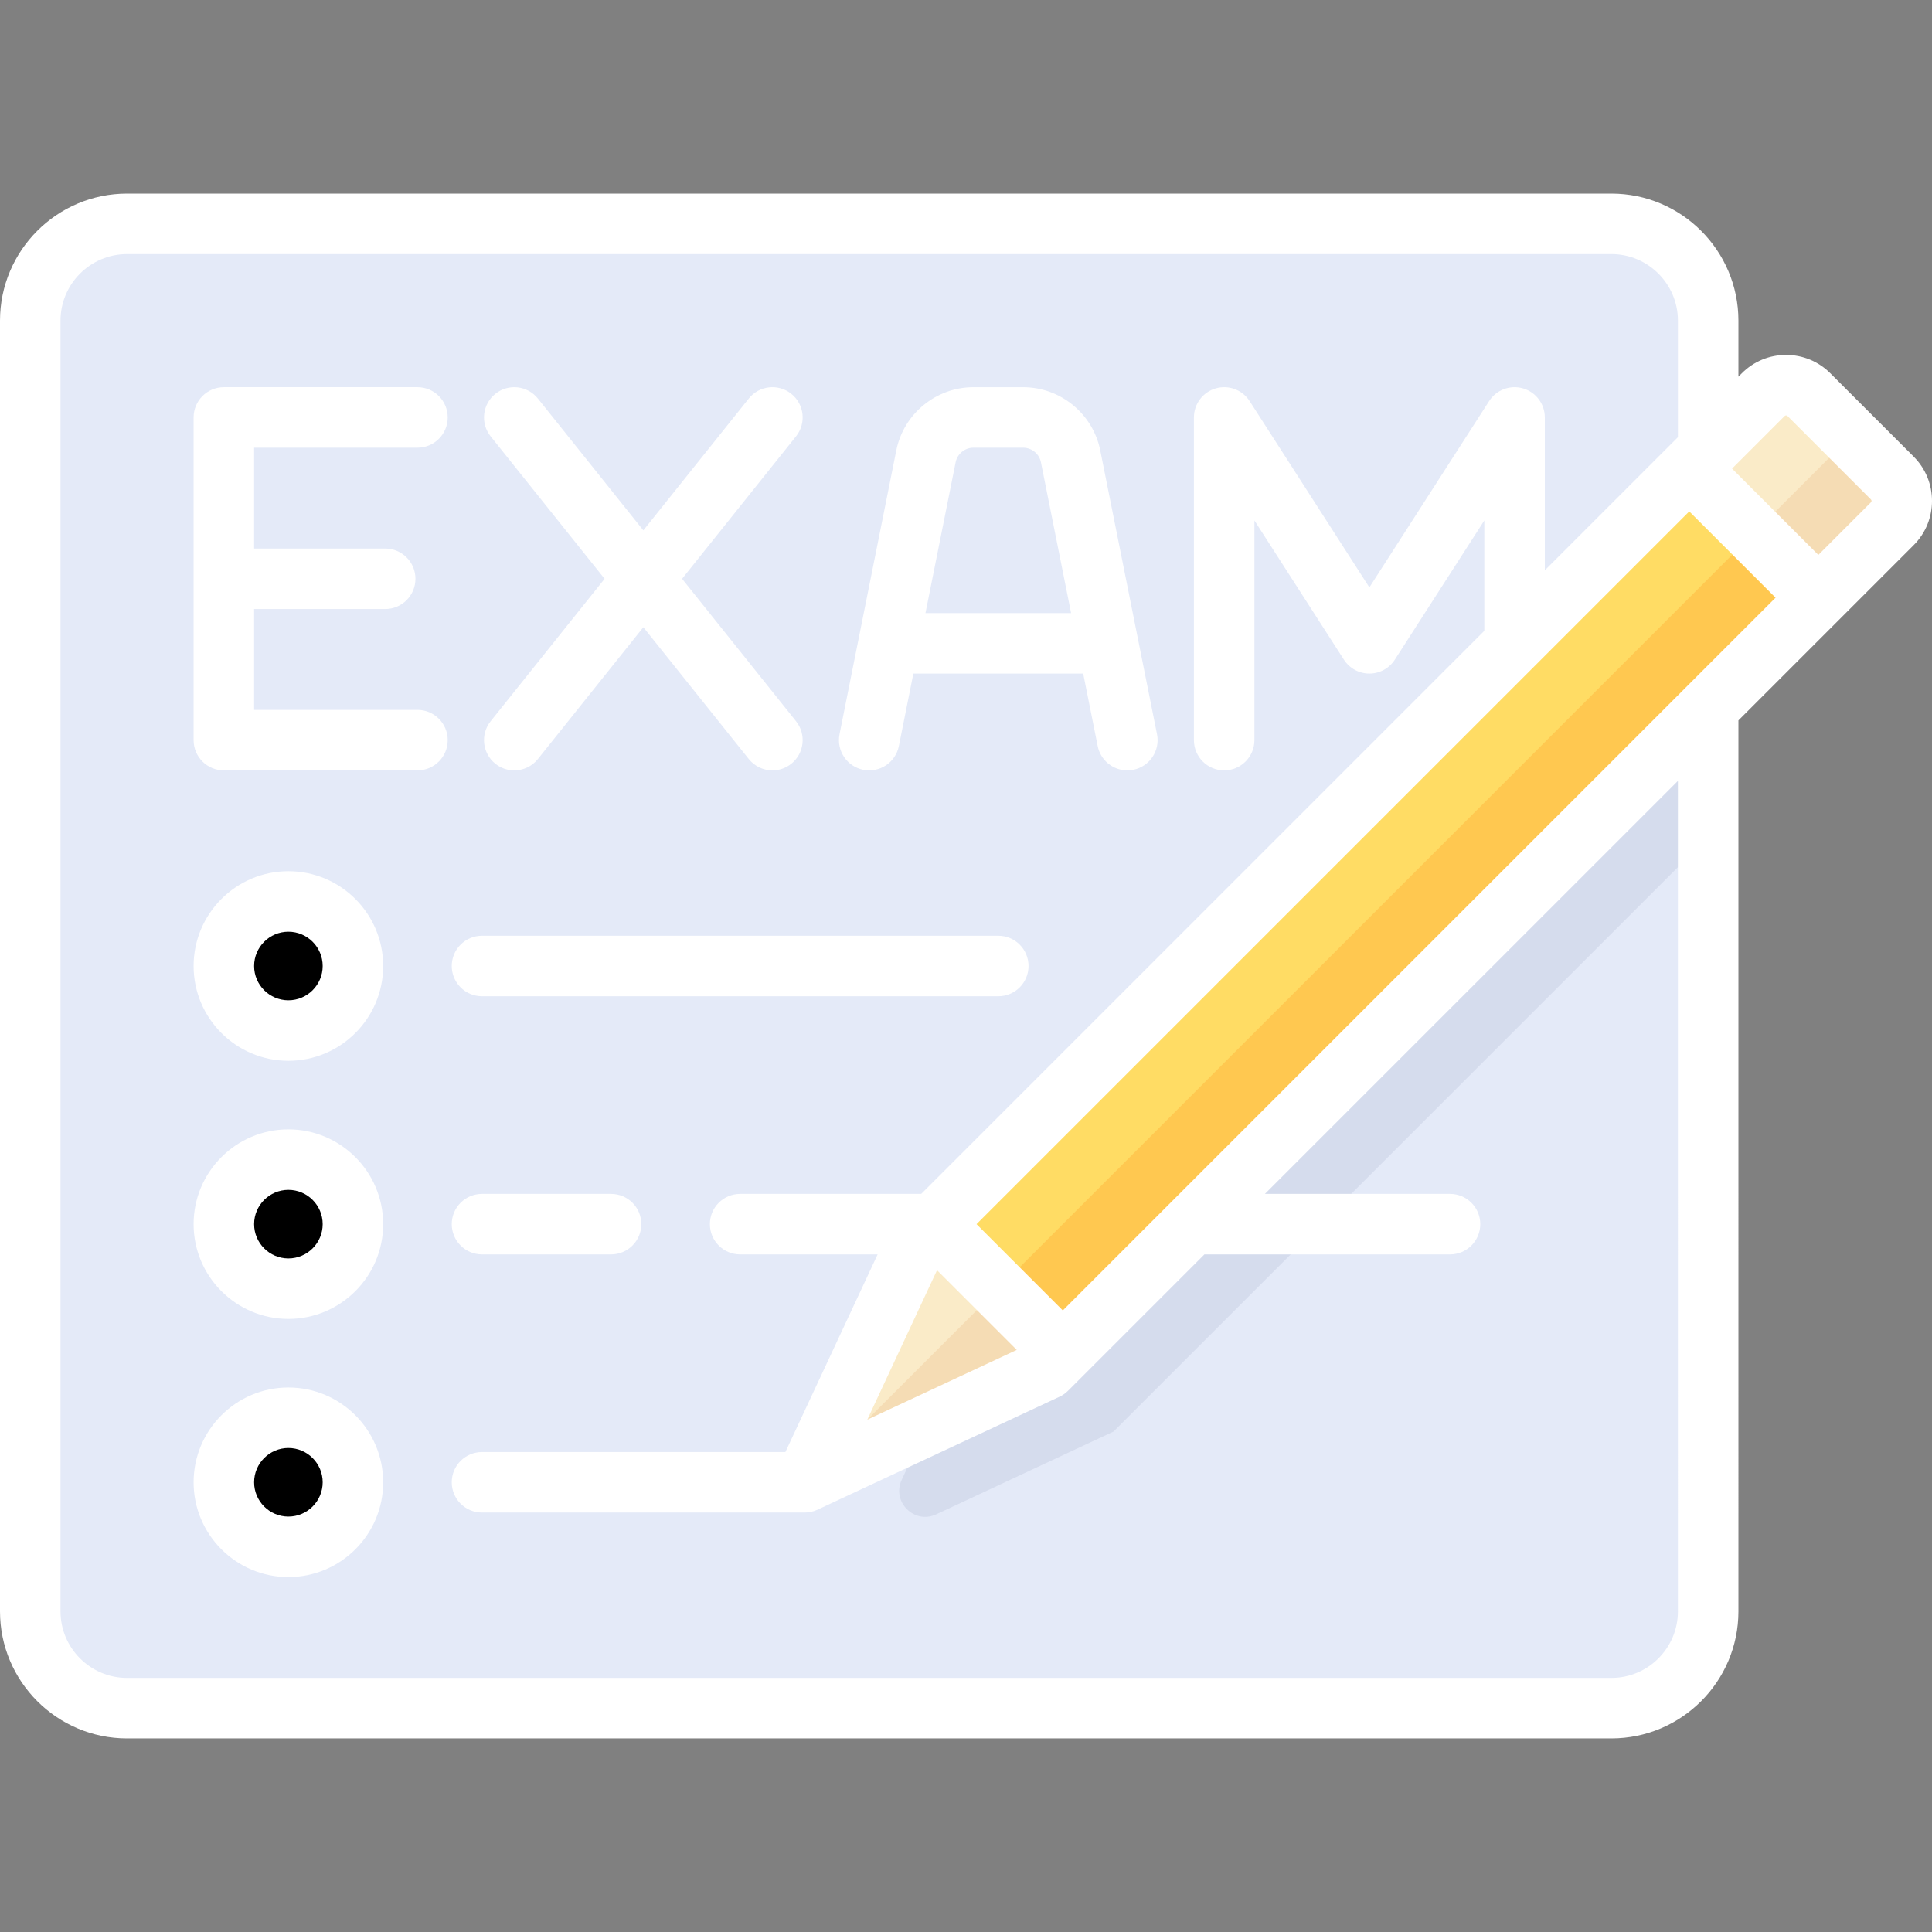 <?xml version="1.0" encoding="iso-8859-1"?>
<!-- Generator: Adobe Illustrator 19.0.0, SVG Export Plug-In . SVG Version: 6.00 Build 0)  -->
<svg version="1.1" id="Layer_1" xmlns="http://www.w3.org/2000/svg" xmlns:xlink="http://www.w3.org/1999/xlink" x="0px" y="0px" fill="white"
	 viewBox="0 0 512 512" style="enable-background:new 0 0 512 512;" xml:space="preserve">
<rect x="0" y="0" width="512" height="512" fill="#808080" stroke="none"/>
<path style="fill:#E4EAF8;" d="M427.03,452.68H33.671c-14.168,0-25.654-11.485-25.654-25.654V84.974
	c0-14.168,11.485-25.654,25.654-25.654H427.03c14.168,0,25.654,11.485,25.654,25.654v342.052
	C452.684,441.194,441.198,452.68,427.03,452.68z"/>
<g>
	<circle style="fill:#00000;" cx="76.427" cy="256.004" r="17.103"/>
	<circle style="fill:#00000;" cx="76.427" cy="324.415" r="17.103"/>
	<circle style="fill:#00000;" cx="76.427" cy="392.825" r="17.103"/>
</g>
<path style="fill:#D5DCED;" d="M452.684,153.385L260.889,345.178l-21.927,46.986c-2.717,5.823,3.322,11.864,9.146,9.146
	l46.986-21.928l157.59-157.587V153.385z"/>
<path style="fill:#FFDC64;" d="M230.396,384.819l41.526-19.378c3.613-1.686,6.903-3.99,9.722-6.809l219.843-219.843
	c3.339-3.339,3.339-8.754,0-12.094l-22.113-22.113c-3.339-3.339-8.754-3.339-12.094,0L247.438,324.425
	c-2.819,2.819-5.123,6.109-6.809,9.722l-19.378,41.526C218.533,381.497,224.572,387.536,230.396,384.819z"/>
<path style="fill:#FFC850;" d="M222.621,383.449c1.898,1.898,4.864,2.729,7.775,1.37l41.526-19.378
	c3.613-1.687,6.903-3.99,9.722-6.81l200.237-200.237l-17.103-17.103L222.621,383.449z"/>
<path style="fill:#FAEBC8;" d="M281.658,358.616l-34.205-34.205l-0.015,0.015c-2.819,2.819-5.123,6.109-6.809,9.722l-19.378,41.525
	c-2.717,5.823,3.322,11.863,9.146,9.146l41.525-19.378c3.613-1.686,6.903-3.99,9.722-6.81L281.658,358.616z"/>
<path style="fill:#F5DCB4;" d="M264.556,341.513l-41.936,41.936c1.898,1.898,4.864,2.729,7.775,1.37l41.526-19.378
	c3.613-1.686,6.903-3.99,9.722-6.81l0.015-0.015L264.556,341.513z"/>
<path style="fill:#FAEBC8;" d="M479.375,104.582c-3.34-3.34-8.753-3.34-12.094,0l-19.607,19.607l34.205,34.205l19.607-19.607
	c3.34-3.34,3.34-8.754,0-12.094L479.375,104.582z"/>
<path style="fill:#F5DCB4;" d="M501.486,126.694l-11.056-11.056l-25.654,25.654l17.103,17.103l19.607-19.607
	C504.827,135.447,504.827,130.033,501.486,126.694z"/>
<path d="M507.156,121.024l-22.113-22.112c-3.129-3.13-7.29-4.853-11.715-4.853c-4.425,0-8.587,1.723-11.715,4.853l-0.912,0.913
	V84.974c0-18.566-15.105-33.671-33.671-33.671H33.671C15.105,51.304,0,66.408,0,84.974v342.052
	c0,18.566,15.105,33.671,33.671,33.671H427.03c18.566,0,33.671-15.105,33.671-33.671V190.911l46.455-46.455
	C513.615,137.997,513.615,127.485,507.156,121.024z M281.658,347.278l-22.867-22.867l188.884-188.884l22.868,22.868L281.658,347.278
	z M248.323,336.618l21.128,21.128l-39.615,18.487L248.323,336.618z M444.667,427.026c0,9.725-7.912,17.637-17.637,17.637H33.671
	c-9.725,0-17.637-7.912-17.637-17.637V84.974c0-9.725,7.912-17.637,17.637-17.637H427.03c9.725,0,17.637,7.912,17.637,17.637v30.885
	l-35.274,35.274v-40.505c0-3.557-2.344-6.689-5.758-7.692c-3.414-1-7.078,0.365-9.002,3.357l-31.737,49.369l-31.737-49.369
	c-1.923-2.992-5.589-4.357-9.002-3.357c-3.413,1.003-5.758,4.135-5.758,7.692v85.513c0,4.427,3.589,8.017,8.017,8.017
	s8.017-3.589,8.017-8.017v-58.217l23.72,36.899c1.475,2.294,4.016,3.681,6.744,3.681c2.728,0,5.269-1.387,6.744-3.681l23.72-36.899
	v29.242L244.133,316.394h-47.988c-4.427,0-8.017,3.589-8.017,8.017s3.589,8.017,8.017,8.017h36.439l-24.443,52.377h-80.407
	c-4.427,0-8.017,3.589-8.017,8.017s3.589,8.017,8.017,8.017h85.513l0,0c0.001,0,0.001,0,0.002,0c1.147,0,2.304-0.246,3.387-0.753
	l64.135-29.93c0.847-0.395,1.618-0.935,2.279-1.596l36.132-36.132h65.09c4.427,0,8.017-3.589,8.017-8.017s-3.589-8.017-8.017-8.017
	h-49.057l109.45-109.449V427.026z M495.819,133.118l-13.939,13.939l-22.868-22.868l13.939-13.939c0.208-0.207,0.547-0.207,0.756,0
	l22.112,22.111C496.026,132.571,496.026,132.91,495.819,133.118z"/>
<path d="M110.632,118.645c4.427,0,8.017-3.589,8.017-8.017s-3.589-8.017-8.017-8.017H59.325c-4.427,0-8.017,3.589-8.017,8.017
	v85.513c0,4.427,3.589,8.017,8.017,8.017h51.308c4.427,0,8.017-3.589,8.017-8.017s-3.589-8.017-8.017-8.017H67.341v-26.723h34.74
	c4.427,0,8.017-3.589,8.017-8.017s-3.589-8.017-8.017-8.017h-34.74v-26.723H110.632z"/>
<path d="M131.278,202.402c1.478,1.182,3.246,1.757,5.003,1.757c2.352,0,4.682-1.03,6.265-3.009l27.946-34.931l27.946,34.931
	c1.583,1.98,3.913,3.009,6.265,3.009c1.756,0,3.525-0.575,5.002-1.757c3.457-2.765,4.018-7.811,1.252-11.268l-30.199-37.749
	l30.199-37.749c2.765-3.457,2.205-8.502-1.252-11.268c-3.457-2.766-8.503-2.205-11.268,1.252l-27.945,34.933l-27.946-34.931
	c-2.766-3.458-7.813-4.019-11.268-1.252c-3.457,2.765-4.018,7.811-1.252,11.268l30.199,37.749l-30.199,37.749
	C127.26,194.591,127.821,199.635,131.278,202.402z"/>
<path d="M228.778,204.003c4.341,0.867,8.564-1.948,9.433-6.289l3.842-19.209h45.004l3.842,19.209
	c0.762,3.811,4.11,6.447,7.853,6.447c0.521,0,1.05-0.051,1.581-0.157c4.342-0.869,7.157-5.092,6.289-9.433l-15.041-75.202
	c-1.941-9.709-10.537-16.756-20.44-16.756h-13.174c-9.901,0-18.498,7.047-20.439,16.756l-15.041,75.202
	C221.621,198.911,224.436,203.134,228.778,204.003z M257.968,118.645h13.174c2.285,0,4.269,1.626,4.717,3.866l7.992,39.959h-38.591
	l7.992-39.959C253.7,120.271,255.684,118.645,257.968,118.645z"/>
<path d="M76.427,230.881c-13.851,0-25.119,11.268-25.119,25.119c0,13.851,11.268,25.119,25.119,25.119s25.119-11.268,25.119-25.119
	C101.547,242.149,90.278,230.881,76.427,230.881z M76.427,265.086c-5.01,0-9.086-4.076-9.086-9.086c0-5.01,4.076-9.086,9.086-9.086
	c5.01,0,9.086,4.076,9.086,9.086C85.513,261.01,81.437,265.086,76.427,265.086z"/>
<path d="M76.427,299.291c-13.851,0-25.119,11.268-25.119,25.119s11.268,25.119,25.119,25.119s25.119-11.268,25.119-25.119
	S90.278,299.291,76.427,299.291z M76.427,333.496c-5.01,0-9.086-4.076-9.086-9.086c0-5.01,4.076-9.086,9.086-9.086
	c5.01,0,9.086,4.076,9.086,9.086C85.513,329.42,81.437,333.496,76.427,333.496z"/>
<path d="M76.427,367.701c-13.851,0-25.119,11.268-25.119,25.119c0,13.851,11.268,25.119,25.119,25.119s25.119-11.268,25.119-25.119
	C101.547,378.97,90.278,367.701,76.427,367.701z M76.427,401.906c-5.01,0-9.086-4.076-9.086-9.086c0-5.01,4.076-9.086,9.086-9.086
	c5.01,0,9.086,4.076,9.086,9.086C85.513,397.831,81.437,401.906,76.427,401.906z"/>
<path d="M127.735,264.017h136.821c4.427,0,8.017-3.589,8.017-8.017c0-4.427-3.589-8.017-8.017-8.017H127.735
	c-4.427,0-8.017,3.589-8.017,8.017C119.718,260.428,123.307,264.017,127.735,264.017z"/>
<path d="M127.735,332.427h34.205c4.427,0,8.017-3.589,8.017-8.017s-3.589-8.017-8.017-8.017h-34.205
	c-4.427,0-8.017,3.589-8.017,8.017S123.307,332.427,127.735,332.427z"/>
<g>
</g>
<g>
</g>
<g>
</g>
<g>
</g>
<g>
</g>
<g>
</g>
<g>
</g>
<g>
</g>
<g>
</g>
<g>
</g>
<g>
</g>
<g>
</g>
<g>
</g>
<g>
</g>
<g>
</g>
</svg>
